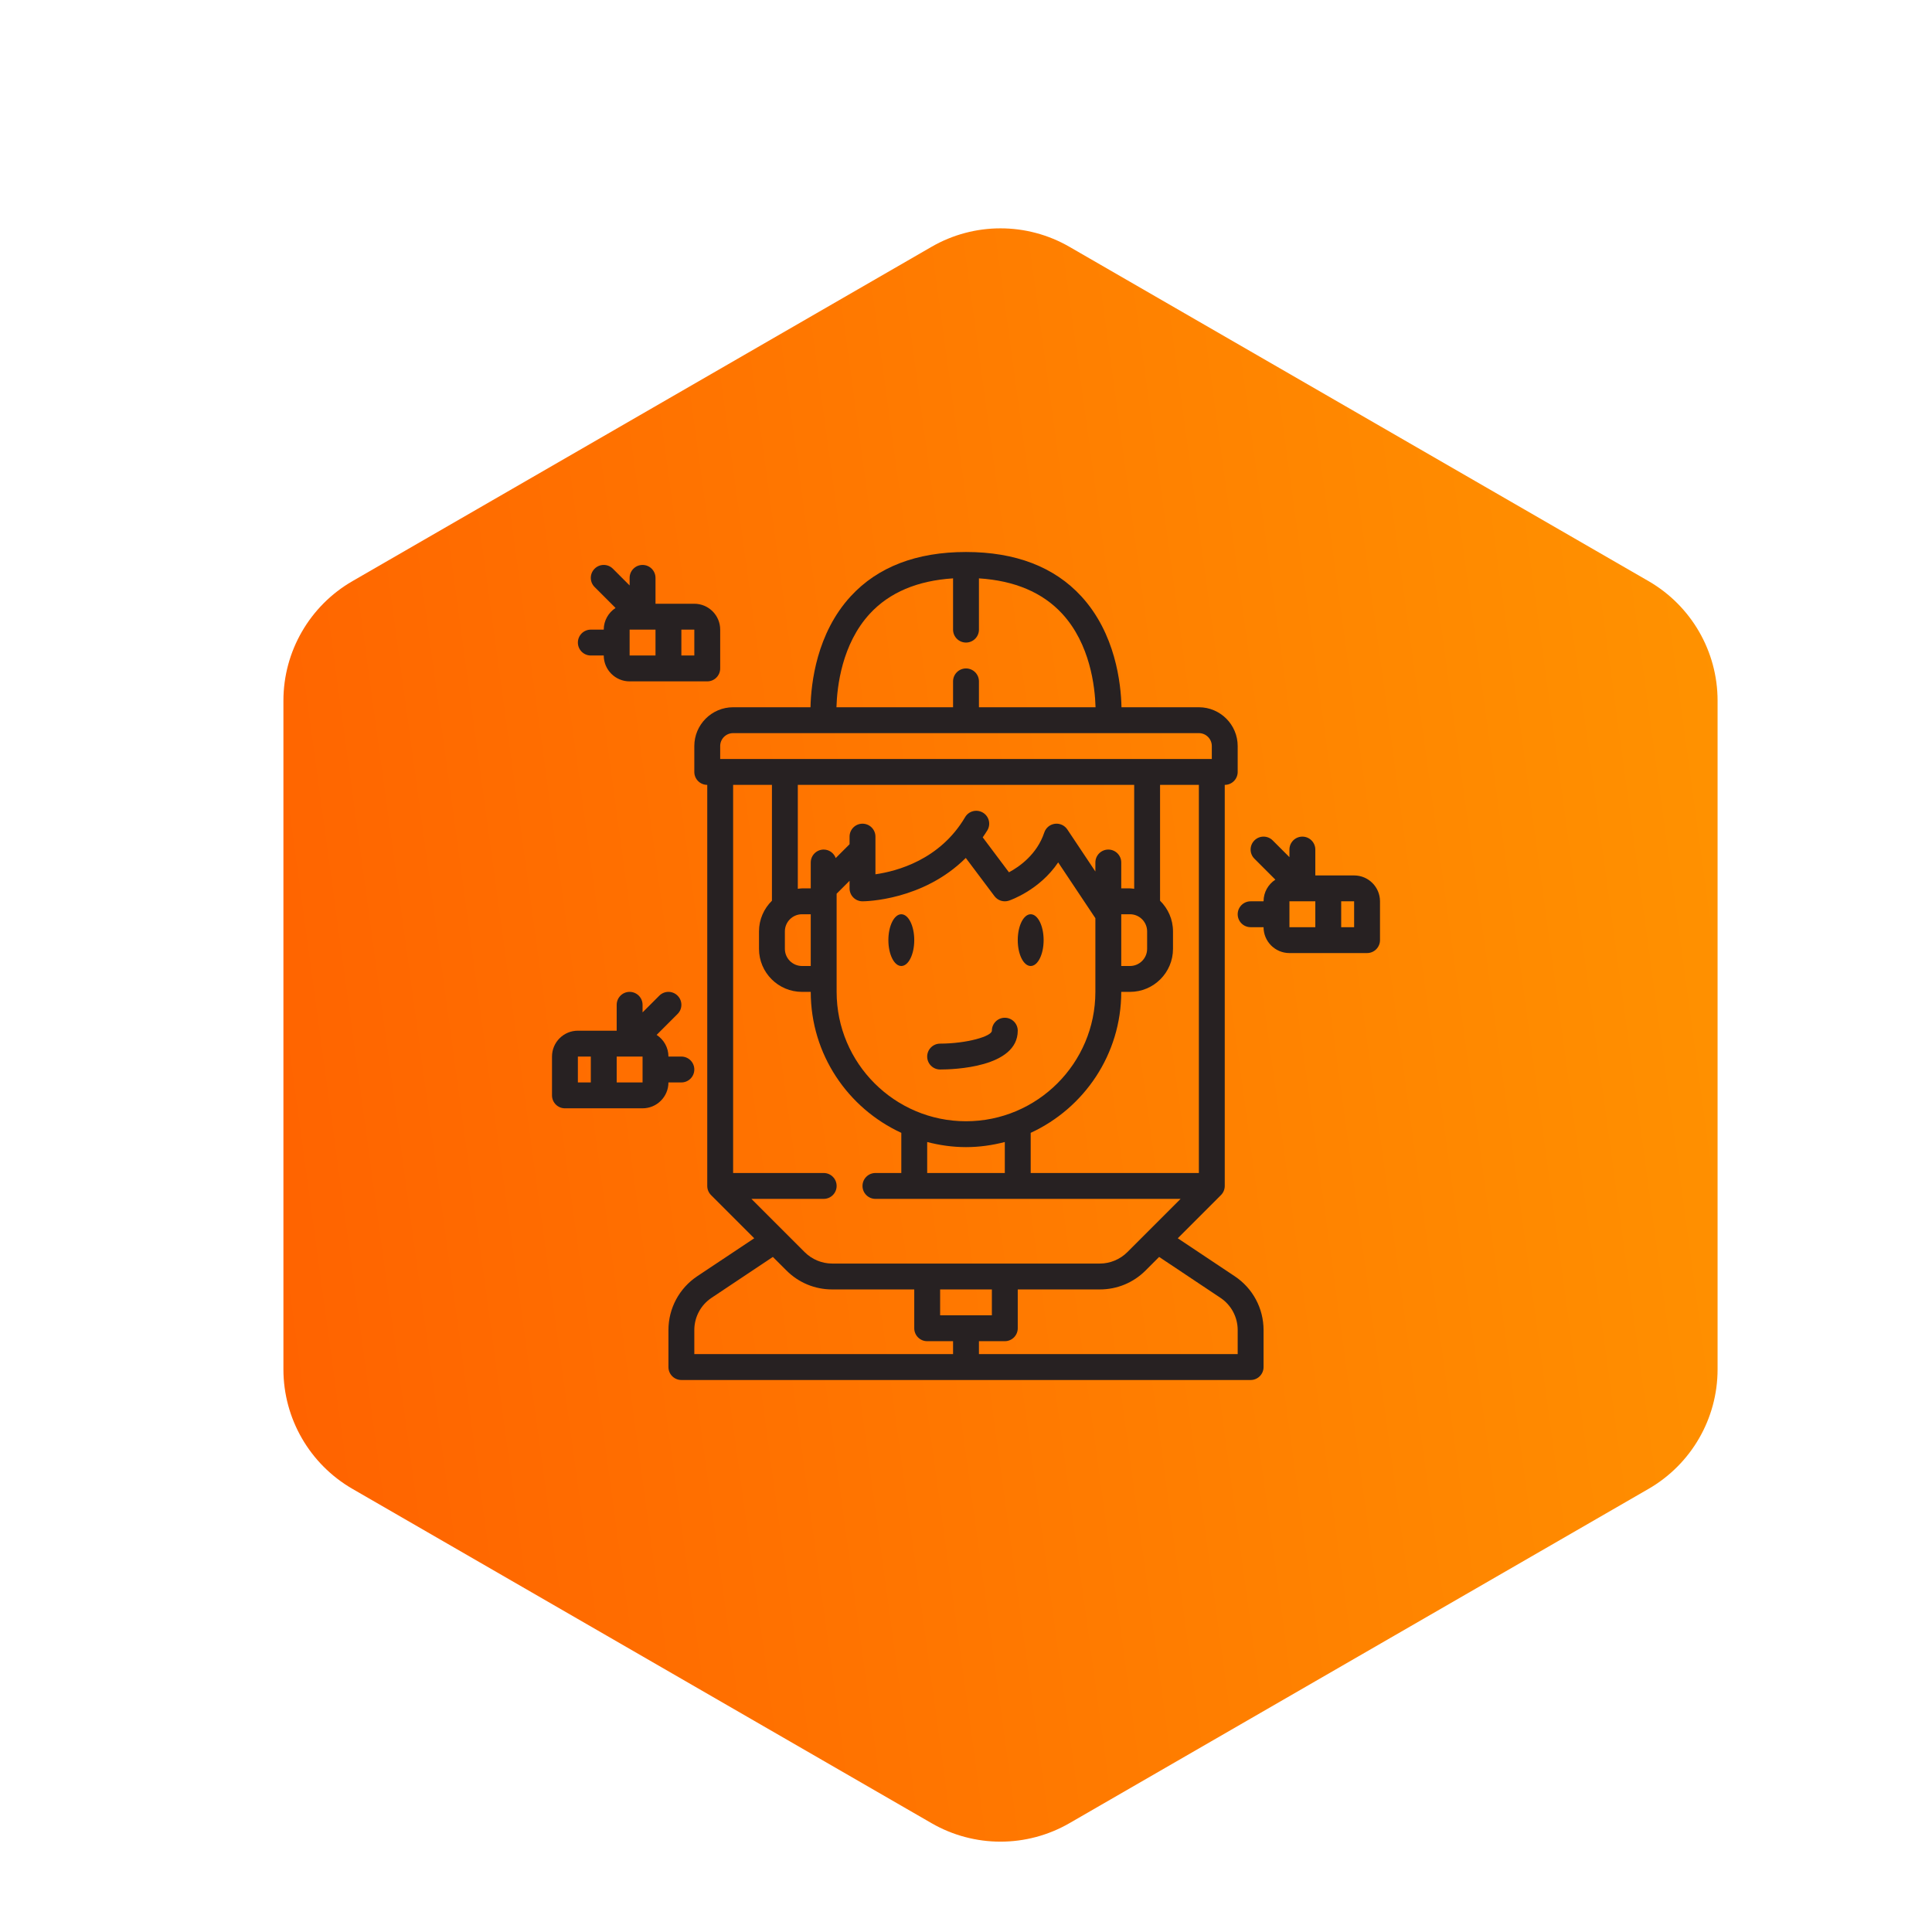 <svg width="56" height="56" viewBox="0 0 56 56" fill="none" xmlns="http://www.w3.org/2000/svg">
<path d="M26 1.155C27.238 0.44 28.762 0.44 30 1.155L50.249 12.845C51.486 13.56 52.249 14.88 52.249 16.309V39.691C52.249 41.12 51.486 42.44 50.249 43.155L30 54.845C28.762 55.56 27.238 55.56 26 54.845L5.751 43.155C4.514 42.44 3.751 41.12 3.751 39.691V16.309C3.751 14.88 4.514 13.56 5.751 12.845L26 1.155Z" fill="white"/>
<g filter="url(#filter0_d_6_312)">
<path d="M26 5.155C27.238 4.44 28.762 4.44 30 5.155L46.785 14.845C48.022 15.56 48.785 16.88 48.785 18.309V37.691C48.785 39.12 48.022 40.44 46.785 41.155L30 50.845C28.762 51.56 27.238 51.56 26 50.845L9.215 41.155C7.978 40.44 7.215 39.12 7.215 37.691V18.309C7.215 16.88 7.978 15.56 9.215 14.845L26 5.155Z" fill="url(#paint0_linear_6_312)"/>
</g>
<g clip-path="url(#clip0_6_312)">
<path d="M26.125 28C26.332 28 26.5 27.664 26.5 27.25C26.5 26.836 26.332 26.5 26.125 26.5C25.918 26.5 25.75 26.836 25.75 27.25C25.75 27.664 25.918 28 26.125 28Z" fill="#272122"/>
<path d="M29.875 28C30.082 28 30.25 27.664 30.25 27.25C30.25 26.836 30.082 26.5 29.875 26.5C29.668 26.5 29.5 26.836 29.5 27.25C29.5 27.664 29.668 28 29.875 28Z" fill="#272122"/>
<path d="M27.25 31C27.626 31 29.5 30.946 29.5 29.875C29.5 29.668 29.332 29.5 29.125 29.5C28.918 29.5 28.75 29.668 28.75 29.875C28.75 30.038 28.023 30.249 27.25 30.25C27.043 30.25 26.875 30.418 26.875 30.625C26.875 30.832 27.043 31 27.25 31Z" fill="#272122"/>
<path d="M39.25 25.375H38.5H38.125V24.625C38.125 24.418 37.957 24.25 37.75 24.25C37.543 24.25 37.375 24.418 37.375 24.625V24.845L36.89 24.36C36.743 24.213 36.507 24.213 36.36 24.36C36.213 24.506 36.213 24.744 36.36 24.89L36.967 25.497C36.761 25.631 36.625 25.862 36.625 26.125H36.25C36.043 26.125 35.875 26.293 35.875 26.5C35.875 26.707 36.043 26.875 36.25 26.875H36.625C36.625 27.289 36.961 27.625 37.375 27.625H38.5H39.625C39.832 27.625 40 27.457 40 27.25V26.125C40 25.711 39.664 25.375 39.25 25.375ZM37.375 26.125H38.125V26.875H37.375V26.125ZM39.25 26.875H38.875V26.125H39.25V26.875Z" fill="#272122"/>
<path d="M17.5 18.25H17.125C16.918 18.25 16.75 18.418 16.75 18.625C16.75 18.832 16.918 19 17.125 19H17.5C17.5 19.414 17.836 19.75 18.25 19.75H19.375H20.5C20.707 19.75 20.875 19.582 20.875 19.375V18.25C20.875 17.836 20.539 17.5 20.125 17.5H19.375H19V16.75C19 16.543 18.832 16.375 18.625 16.375C18.418 16.375 18.25 16.543 18.25 16.75V16.97L17.765 16.485C17.619 16.338 17.381 16.338 17.235 16.485C17.088 16.631 17.088 16.869 17.235 17.015L17.842 17.622C17.637 17.756 17.5 17.987 17.5 18.25ZM18.25 18.25H19V19H18.25V18.25ZM20.125 19H19.75V18.25H20.125V19Z" fill="#272122"/>
<path d="M16.375 32.125H17.5H18.625C19.039 32.125 19.375 31.789 19.375 31.375H19.75C19.957 31.375 20.125 31.207 20.125 31C20.125 30.793 19.957 30.625 19.75 30.625H19.375C19.375 30.362 19.238 30.131 19.033 29.997L19.64 29.39C19.787 29.244 19.787 29.006 19.64 28.86C19.494 28.713 19.256 28.713 19.11 28.86L18.625 29.345V29.125C18.625 28.918 18.457 28.75 18.25 28.75C18.043 28.75 17.875 28.918 17.875 29.125V29.875H17.5H16.75C16.336 29.875 16 30.211 16 30.625V31.75C16 31.957 16.168 32.125 16.375 32.125ZM18.625 31.375H17.875V30.625H18.625V31.375ZM16.75 30.625H17.125V31.375H16.75V30.625Z" fill="#272122"/>
<path d="M35.471 34.519C35.49 34.474 35.5 34.425 35.5 34.375V22.75C35.707 22.75 35.875 22.582 35.875 22.375V21.625C35.875 21.005 35.37 20.5 34.75 20.5H32.507C32.492 19.804 32.331 18.359 31.341 17.283C30.558 16.432 29.434 16 28 16C26.566 16 25.442 16.432 24.659 17.283C23.669 18.359 23.508 19.804 23.493 20.5H21.25C20.63 20.5 20.125 21.005 20.125 21.625V22.375C20.125 22.582 20.293 22.75 20.5 22.75V34.375C20.5 34.425 20.51 34.474 20.529 34.519C20.548 34.565 20.576 34.606 20.61 34.64L21.862 35.892L20.21 36.992C19.687 37.341 19.375 37.924 19.375 38.553V39.625C19.375 39.832 19.543 40 19.75 40H36.25C36.457 40 36.625 39.832 36.625 39.625V38.553C36.625 37.924 36.313 37.341 35.79 36.993L34.138 35.892L35.39 34.64C35.424 34.606 35.452 34.565 35.471 34.519ZM34.75 34H29.875V32.836C31.422 32.123 32.5 30.562 32.5 28.75H32.753C33.441 28.75 34 28.191 34 27.503V26.997C34 26.649 33.856 26.335 33.625 26.108V22.75H34.75L34.75 34ZM23.5 28H23.247C22.973 28 22.75 27.777 22.75 27.503V26.997C22.75 26.723 22.973 26.5 23.247 26.5H23.5V28ZM32.875 22.75V25.762C32.834 25.758 32.795 25.75 32.753 25.75H32.5V25C32.5 24.793 32.332 24.625 32.125 24.625C31.918 24.625 31.75 24.793 31.75 25V25.261L30.937 24.042C30.858 23.923 30.717 23.859 30.575 23.878C30.433 23.897 30.314 23.995 30.269 24.131C30.058 24.765 29.548 25.122 29.245 25.284L28.485 24.271C28.53 24.203 28.577 24.139 28.62 24.066C28.726 23.888 28.666 23.658 28.488 23.553C28.309 23.448 28.079 23.507 27.974 23.686C27.246 24.921 25.998 25.253 25.375 25.342V24.25C25.375 24.043 25.207 23.875 25 23.875C24.793 23.875 24.625 24.043 24.625 24.25V24.47L24.224 24.871C24.171 24.728 24.036 24.625 23.875 24.625C23.668 24.625 23.5 24.793 23.5 25V25.75H23.247C23.205 25.75 23.166 25.758 23.125 25.762V22.75H32.875ZM32.5 26.5H32.753C33.027 26.5 33.25 26.723 33.25 26.997V27.503C33.25 27.777 33.027 28 32.753 28H32.5V26.5ZM24.25 25.905L24.625 25.53V25.75C24.625 25.957 24.793 26.125 25 26.125C25.083 26.125 26.754 26.103 27.994 24.868L28.825 25.975C28.922 26.104 29.09 26.157 29.244 26.106C29.287 26.091 30.13 25.802 30.672 24.997L31.75 26.614V28.75C31.75 30.818 30.068 32.5 28 32.5C25.932 32.5 24.25 30.818 24.25 28.75V25.905ZM28 33.25C28.389 33.25 28.765 33.195 29.125 33.102V34H26.875V33.102C27.235 33.195 27.611 33.25 28 33.25ZM25.214 17.787C25.782 17.172 26.593 16.83 27.625 16.764V18.25C27.625 18.457 27.793 18.625 28 18.625C28.207 18.625 28.375 18.457 28.375 18.25V16.764C29.407 16.83 30.218 17.172 30.786 17.787C31.6 18.669 31.738 19.907 31.755 20.5H28.375V19.75C28.375 19.543 28.207 19.375 28 19.375C27.793 19.375 27.625 19.543 27.625 19.75V20.5H24.245C24.262 19.906 24.4 18.669 25.214 17.787ZM20.875 21.625C20.875 21.418 21.043 21.25 21.25 21.25H34.75C34.957 21.25 35.125 21.418 35.125 21.625V22H20.875V21.625ZM22.375 22.75V26.108C22.144 26.335 22 26.649 22 26.997V27.503C22 28.191 22.559 28.75 23.247 28.75H23.5C23.5 30.562 24.578 32.123 26.125 32.836V34H25.375C25.168 34 25 34.168 25 34.375C25 34.582 25.168 34.75 25.375 34.75H34.22L32.674 36.296C32.465 36.505 32.175 36.625 31.879 36.625H24.121C23.825 36.625 23.536 36.505 23.326 36.296L21.78 34.75H23.875C24.082 34.75 24.25 34.582 24.25 34.375C24.25 34.168 24.082 34 23.875 34H21.25V22.75H22.375ZM27.25 38.125V37.375H28.75V38.125H27.25ZM20.125 38.553C20.125 38.176 20.312 37.826 20.626 37.617L22.402 36.433L22.796 36.826C23.15 37.18 23.62 37.375 24.121 37.375H26.5V38.5C26.5 38.707 26.668 38.875 26.875 38.875H27.625V39.25H20.125V38.553ZM35.374 37.617C35.688 37.826 35.875 38.176 35.875 38.553V39.25H28.375V38.875H29.125C29.332 38.875 29.5 38.707 29.5 38.5V37.375H31.879C32.38 37.375 32.851 37.18 33.205 36.826L33.598 36.433L35.374 37.617Z" fill="#272122"/>
</g>
<defs>
<filter id="filter0_d_6_312" x="6.215" y="4.619" width="45.569" height="50.762" filterUnits="userSpaceOnUse" color-interpolation-filters="sRGB">
<feFlood flood-opacity="0" result="BackgroundImageFix"/>
<feColorMatrix in="SourceAlpha" type="matrix" values="0 0 0 0 0 0 0 0 0 0 0 0 0 0 0 0 0 0 127 0" result="hardAlpha"/>
<feOffset dx="1" dy="2"/>
<feGaussianBlur stdDeviation="1"/>
<feComposite in2="hardAlpha" operator="out"/>
<feColorMatrix type="matrix" values="0 0 0 0 0 0 0 0 0 0 0 0 0 0 0 0 0 0 0.25 0"/>
<feBlend mode="normal" in2="BackgroundImageFix" result="effect1_dropShadow_6_312"/>
<feBlend mode="normal" in="SourceGraphic" in2="effect1_dropShadow_6_312" result="shape"/>
</filter>
<linearGradient id="paint0_linear_6_312" x1="7.024" y1="50" x2="56.322" y2="43.261" gradientUnits="userSpaceOnUse">
<stop stop-color="#FF6100"/>
<stop offset="1" stop-color="#FF9600"/>
</linearGradient>
<clipPath id="clip0_6_312">
<rect width="24" height="24" fill="white" transform="translate(16 16)"/>
</clipPath>
</defs>
</svg>
